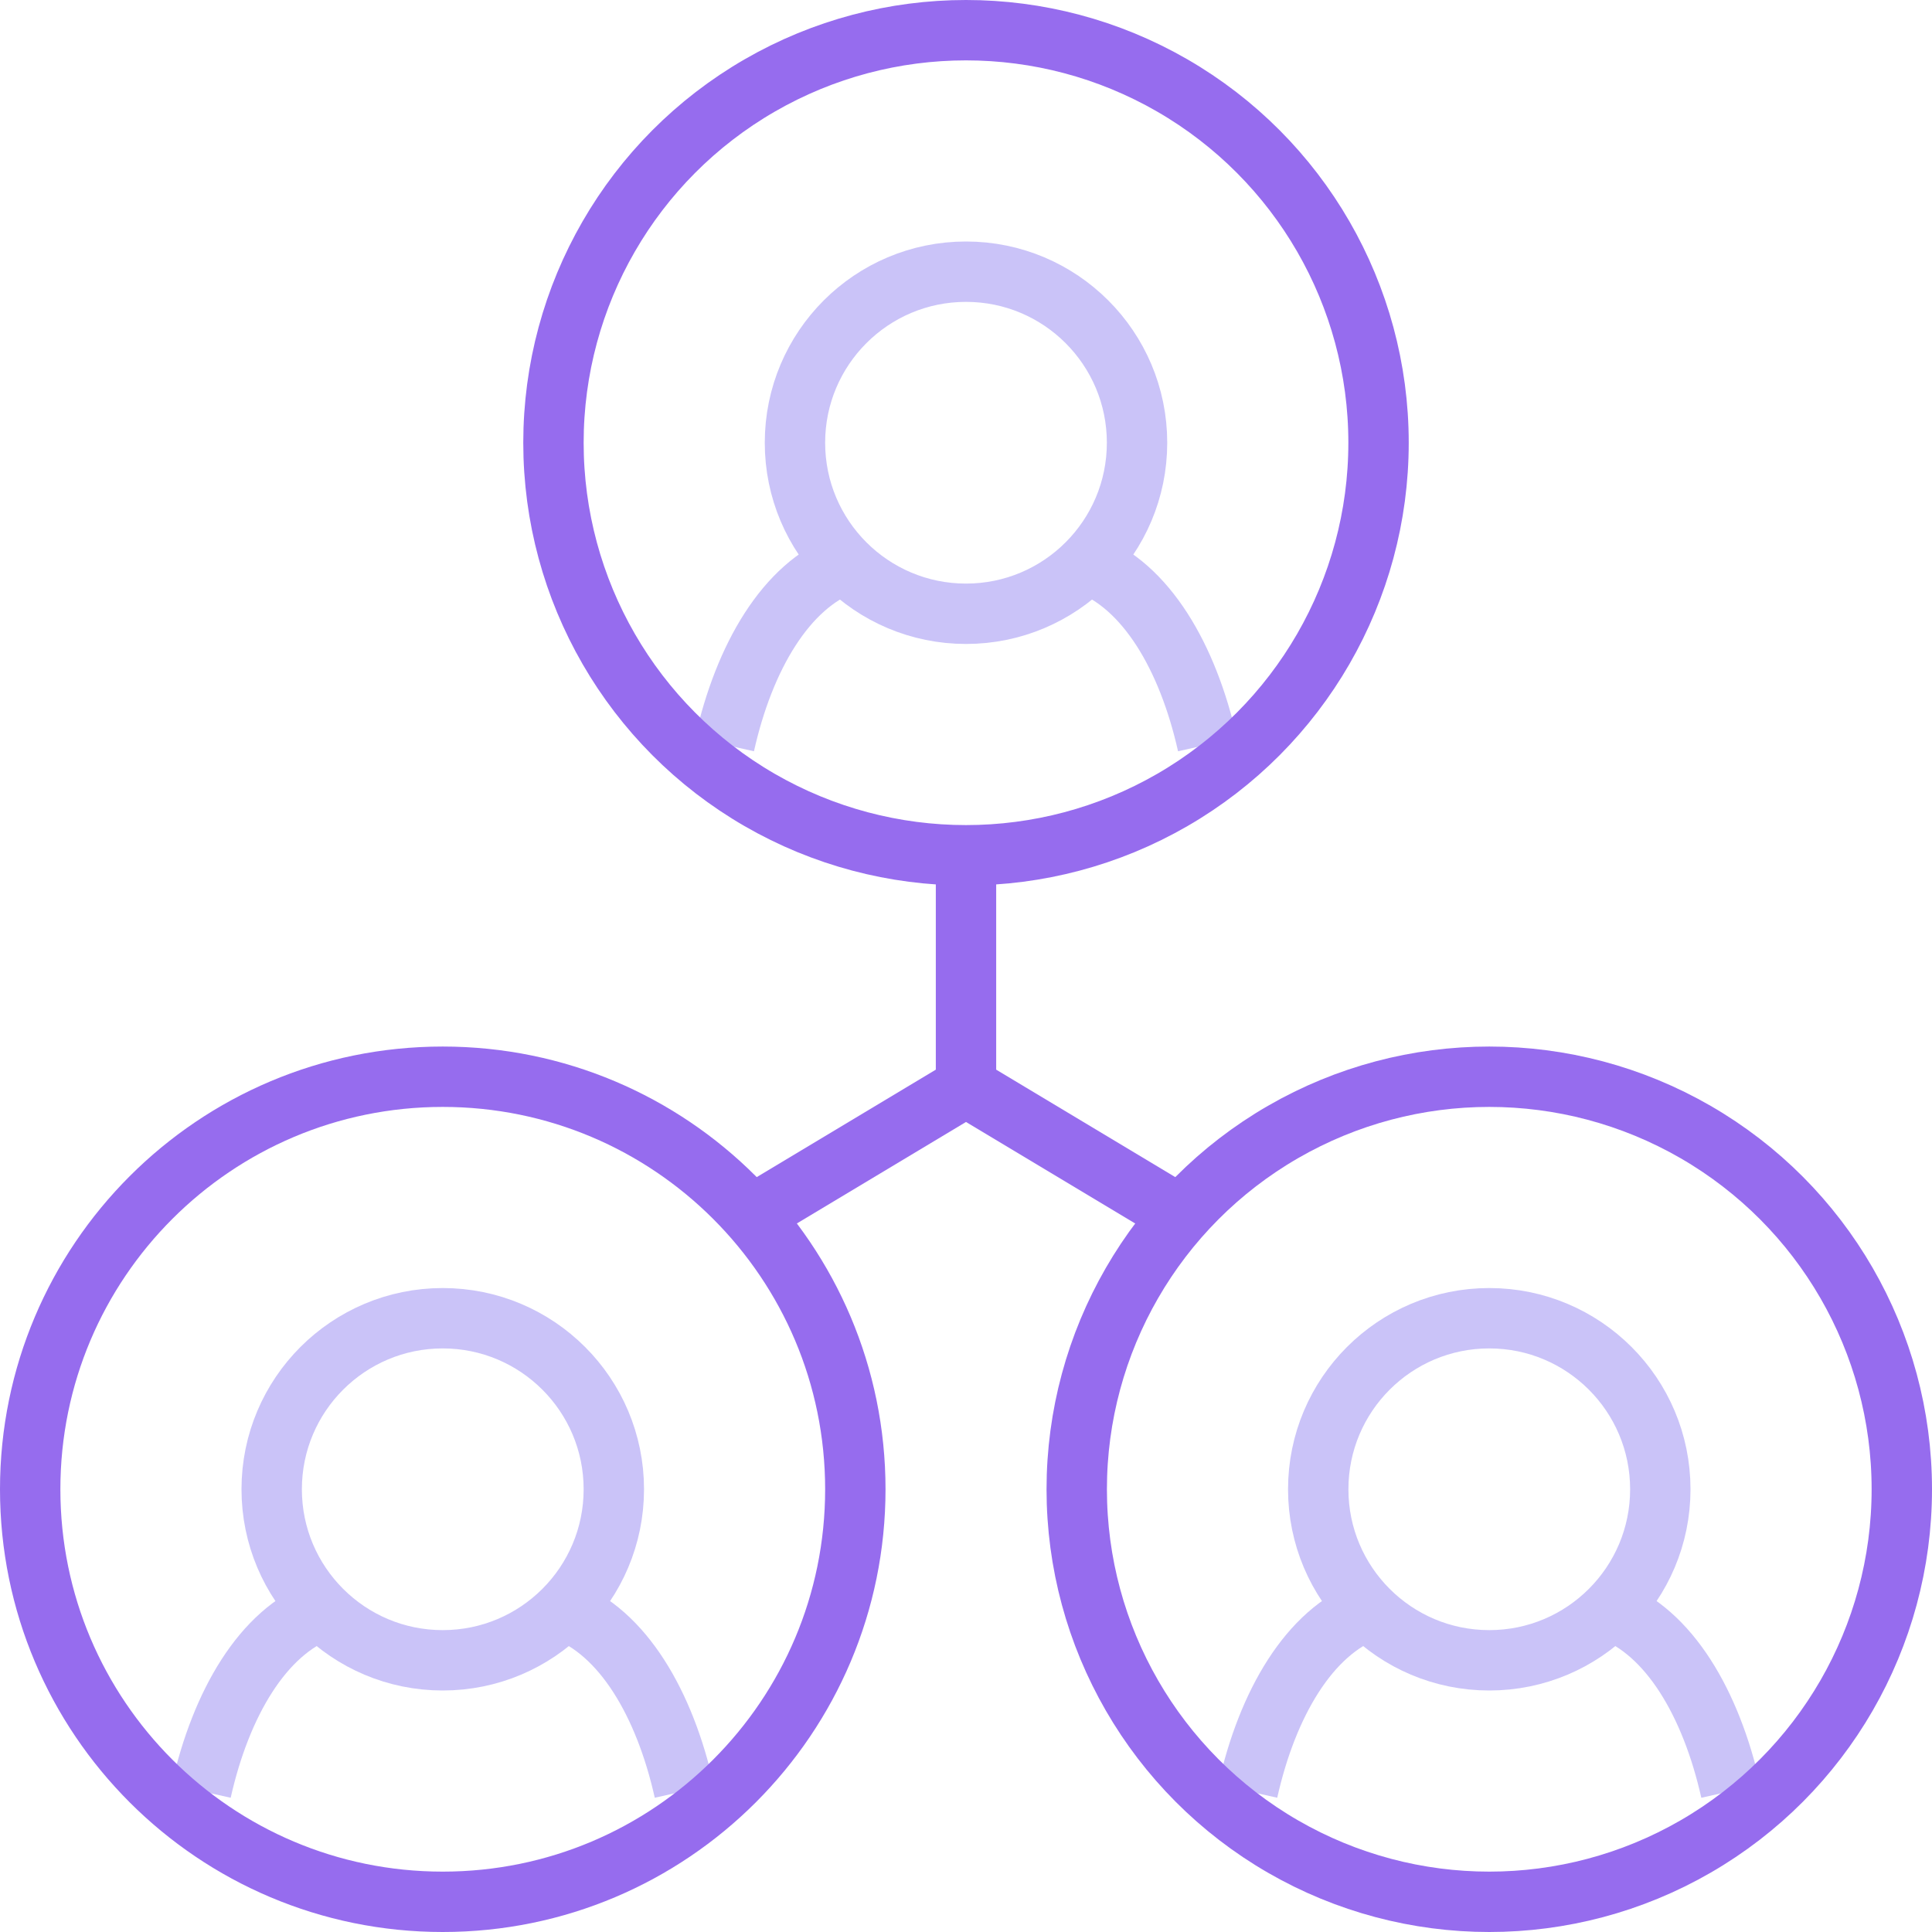 <svg width="32" height="32" viewBox="0 0 32 32" fill="none" xmlns="http://www.w3.org/2000/svg">
<path d="M12 12.334C12.326 10.879 13.02 9.697 14 9.334" stroke="#CAC3F8"/>
<path d="M20 12.334C19.674 10.879 18.98 9.697 18 9.334" stroke="#CAC3F8"/>
<circle cx="16" cy="7.333" r="2.833" stroke="#CAC3F8"/>
<circle cx="16" cy="7.333" r="6.833" stroke="#966CEE"/>
<path d="M20.667 29.667C20.993 28.212 21.687 27.031 22.667 26.667" stroke="#CAC3F8"/>
<path d="M28.667 29.667C28.34 28.212 27.646 27.031 26.667 26.667" stroke="#CAC3F8"/>
<circle cx="24.667" cy="24.667" r="2.833" stroke="#CAC3F8"/>
<circle cx="24.667" cy="24.667" r="6.833" stroke="#966CEE"/>
<path d="M3.333 29.667C3.66 28.212 4.354 27.031 5.333 26.667" stroke="#CAC3F8"/>
<path d="M11.333 29.667C11.007 28.212 10.313 27.031 9.333 26.667" stroke="#CAC3F8"/>
<path d="M10.167 24.667C10.167 26.232 8.898 27.5 7.333 27.5C5.769 27.5 4.5 26.232 4.5 24.667C4.5 23.102 5.769 21.834 7.333 21.834C8.898 21.834 10.167 23.102 10.167 24.667Z" stroke="#CAC3F8"/>
<path d="M14.167 24.667C14.167 28.441 11.107 31.5 7.333 31.5C3.559 31.5 0.5 28.441 0.5 24.667C0.5 20.893 3.559 17.834 7.333 17.834C11.107 17.834 14.167 20.893 14.167 24.667Z" stroke="#966CEE"/>
<path d="M16 14V18M16 18L12.667 20M16 18L19.333 20" stroke="#966CEE"/>
</svg>
